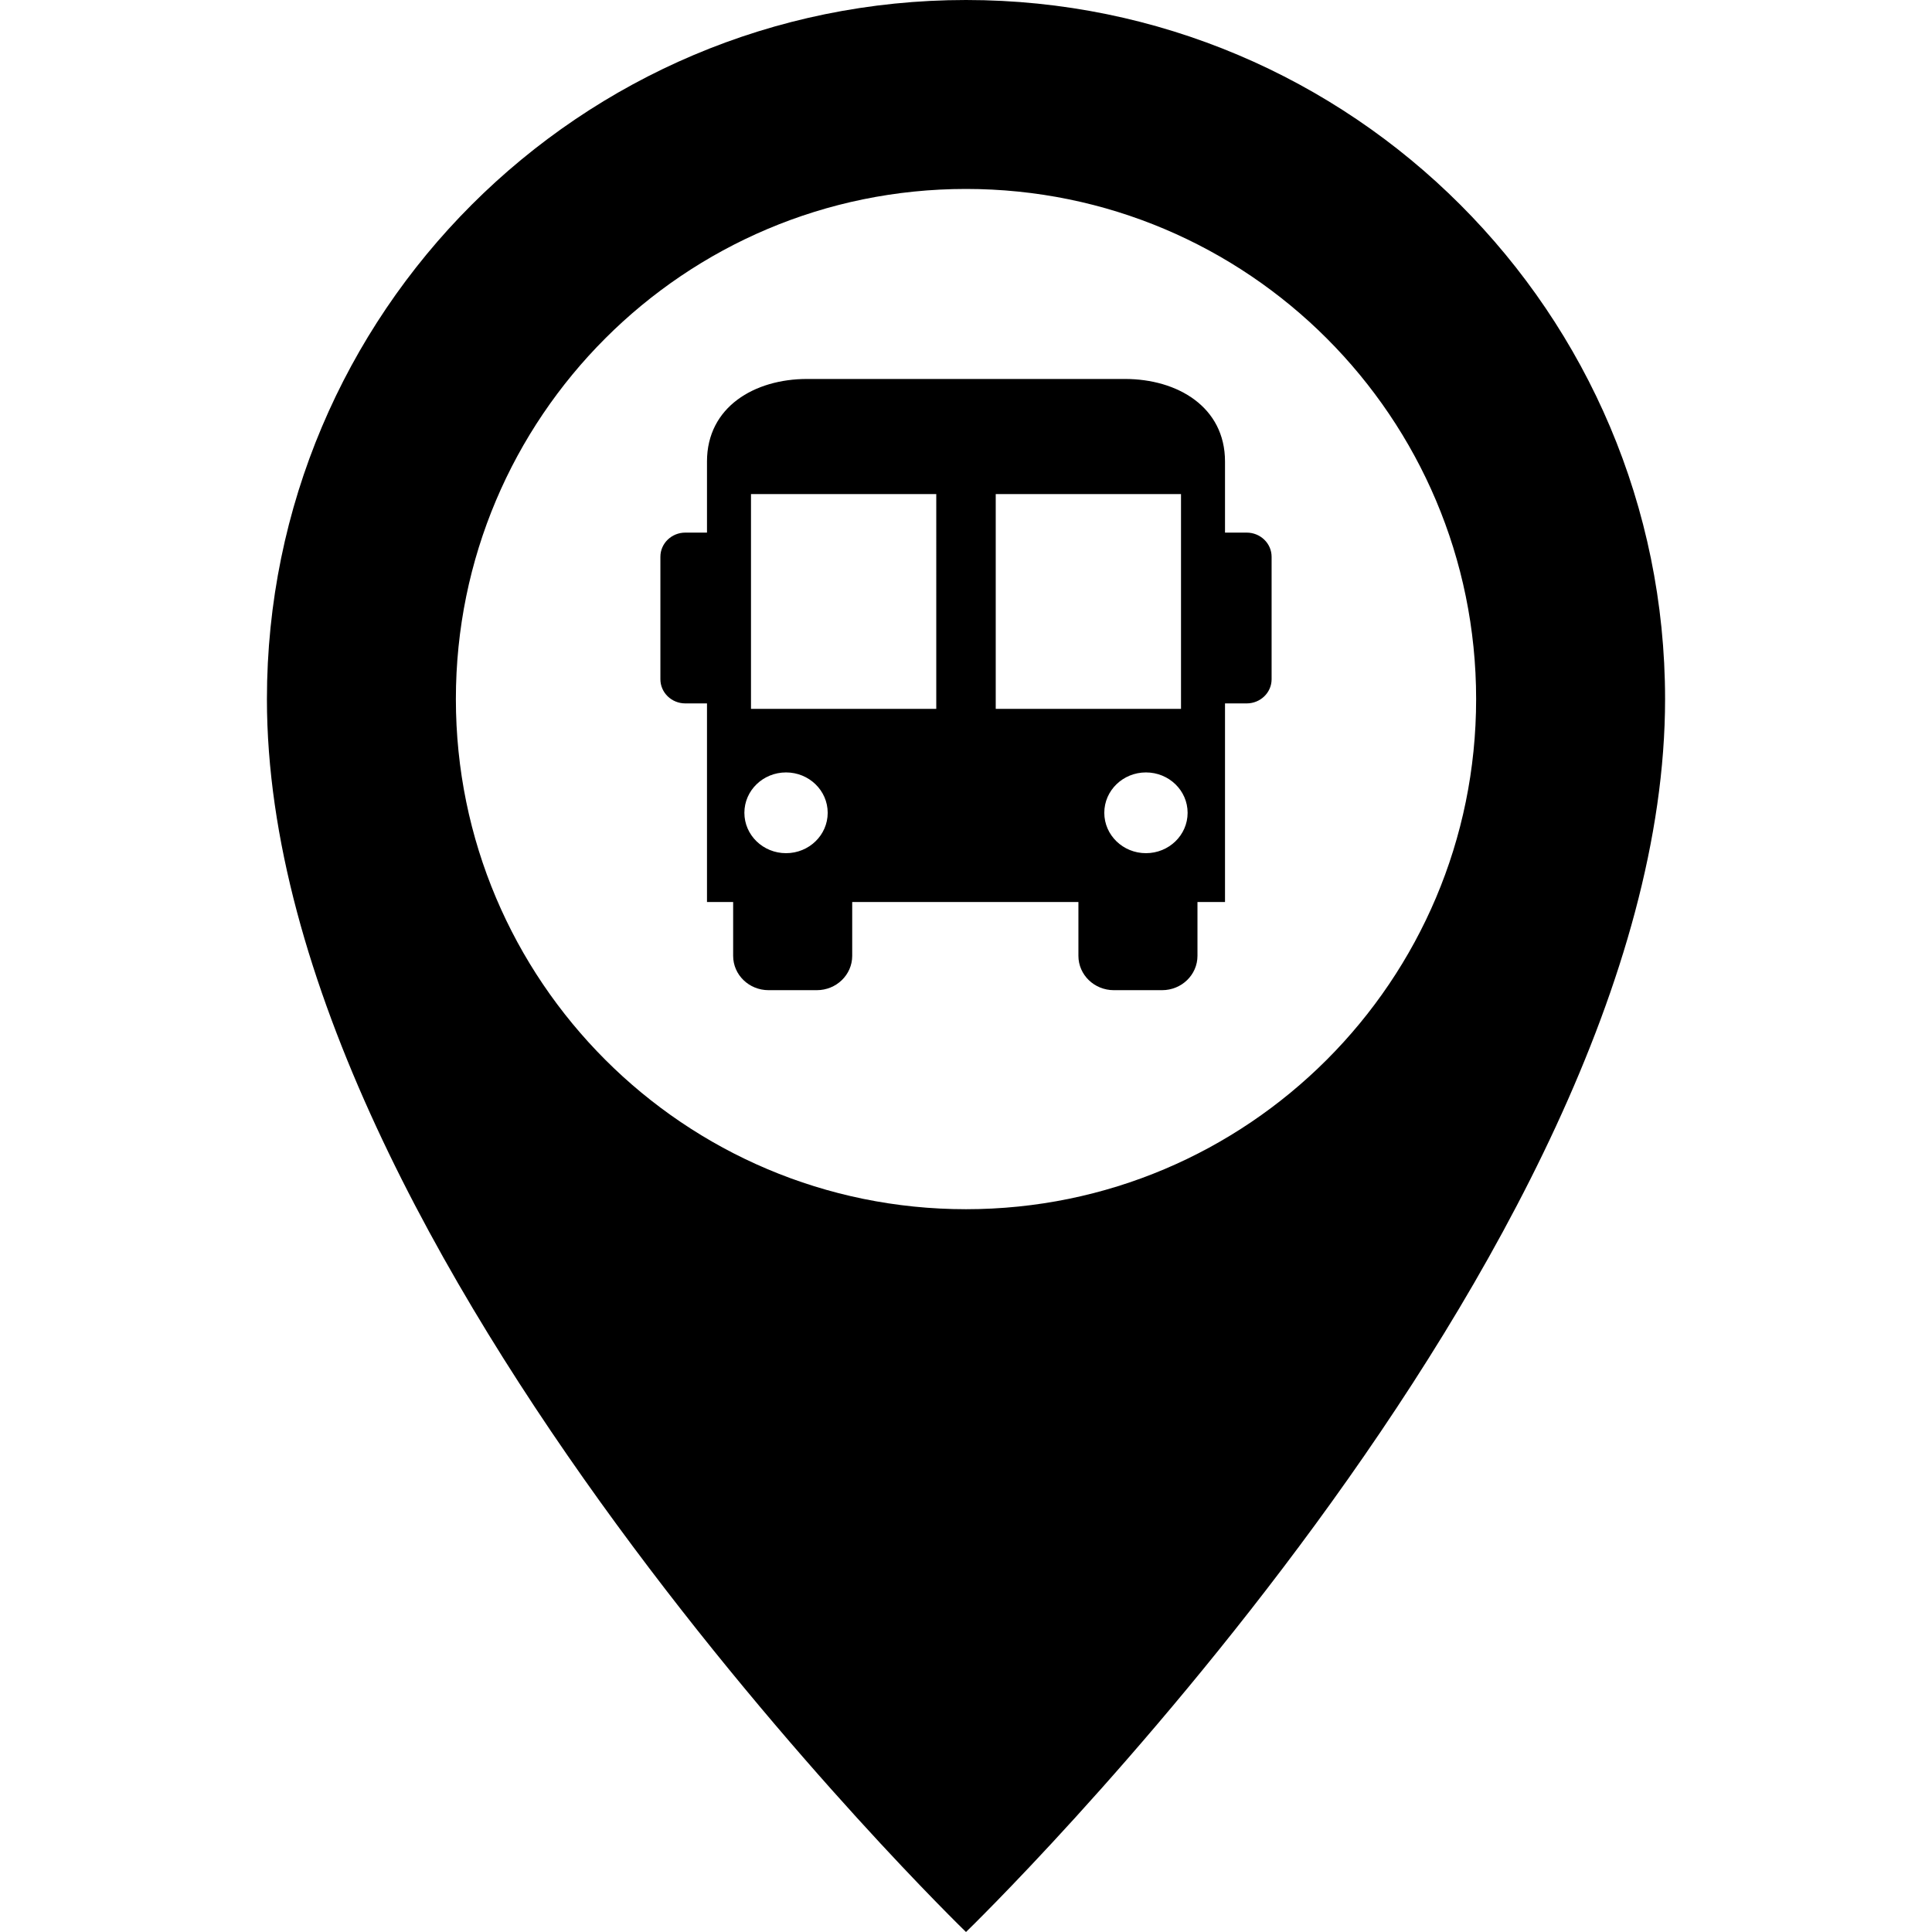 <svg xmlns="http://www.w3.org/2000/svg" version="1.1" xmlns:xlink="http://www.w3.org/1999/xlink" width="512" height="512" x="0" y="0" viewBox="0 0 512 512" style="enable-background:new 0 0 512 512" xml:space="preserve" class=""><g><path d="M256.001 0C153.683 0 70.737 82.947 70.737 185.264 70.737 332.734 256.001 512 256.001 512s185.262-179.266 185.262-326.736C441.263 82.947 358.318 0 256.001 0zm0 320.453c-74.664 0-135.189-60.527-135.189-135.189s60.525-135.19 135.189-135.19c74.662 0 135.189 60.527 135.189 135.189s-60.527 135.19-135.189 135.19zm74.378-179.307h-5.738v-18.85c0-14.469-12.624-21.866-26.509-21.866h-84.264c-13.885 0-26.508 7.397-26.508 21.866v18.85h-5.739c-3.65 0-6.609 2.868-6.609 6.405v32.455c0 3.538 2.959 6.405 6.609 6.405h5.739v52.626h6.933v14.278c0 5.021 4.2 9.091 9.381 9.091h12.789c5.182 0 9.382-4.07 9.382-9.091v-14.278h59.947v14.278c0 5.021 4.2 9.091 9.381 9.091h12.79c5.181 0 9.38-4.07 9.38-9.091v-14.278h7.299v-52.626h5.738c3.65 0 6.609-2.867 6.609-6.405v-32.455c-.001-3.537-2.96-6.405-6.61-6.405zm-122.07 84.955c-6.097 0-11.04-4.79-11.04-10.699 0-5.911 4.943-10.701 11.04-10.701 6.098 0 11.041 4.79 11.041 10.701 0 5.909-4.943 10.699-11.041 10.699zm39.812-38.244H199.02v-56.924h49.101zm15.758 0v-56.924h49.101v56.924zm39.812 38.244c-6.098 0-11.042-4.79-11.042-10.699 0-5.911 4.944-10.701 11.042-10.701 6.097 0 11.04 4.79 11.04 10.701 0 5.909-4.943 10.699-11.04 10.699z" fill="#000000" opacity="1" data-original="#000000" class=""></path></g></svg>